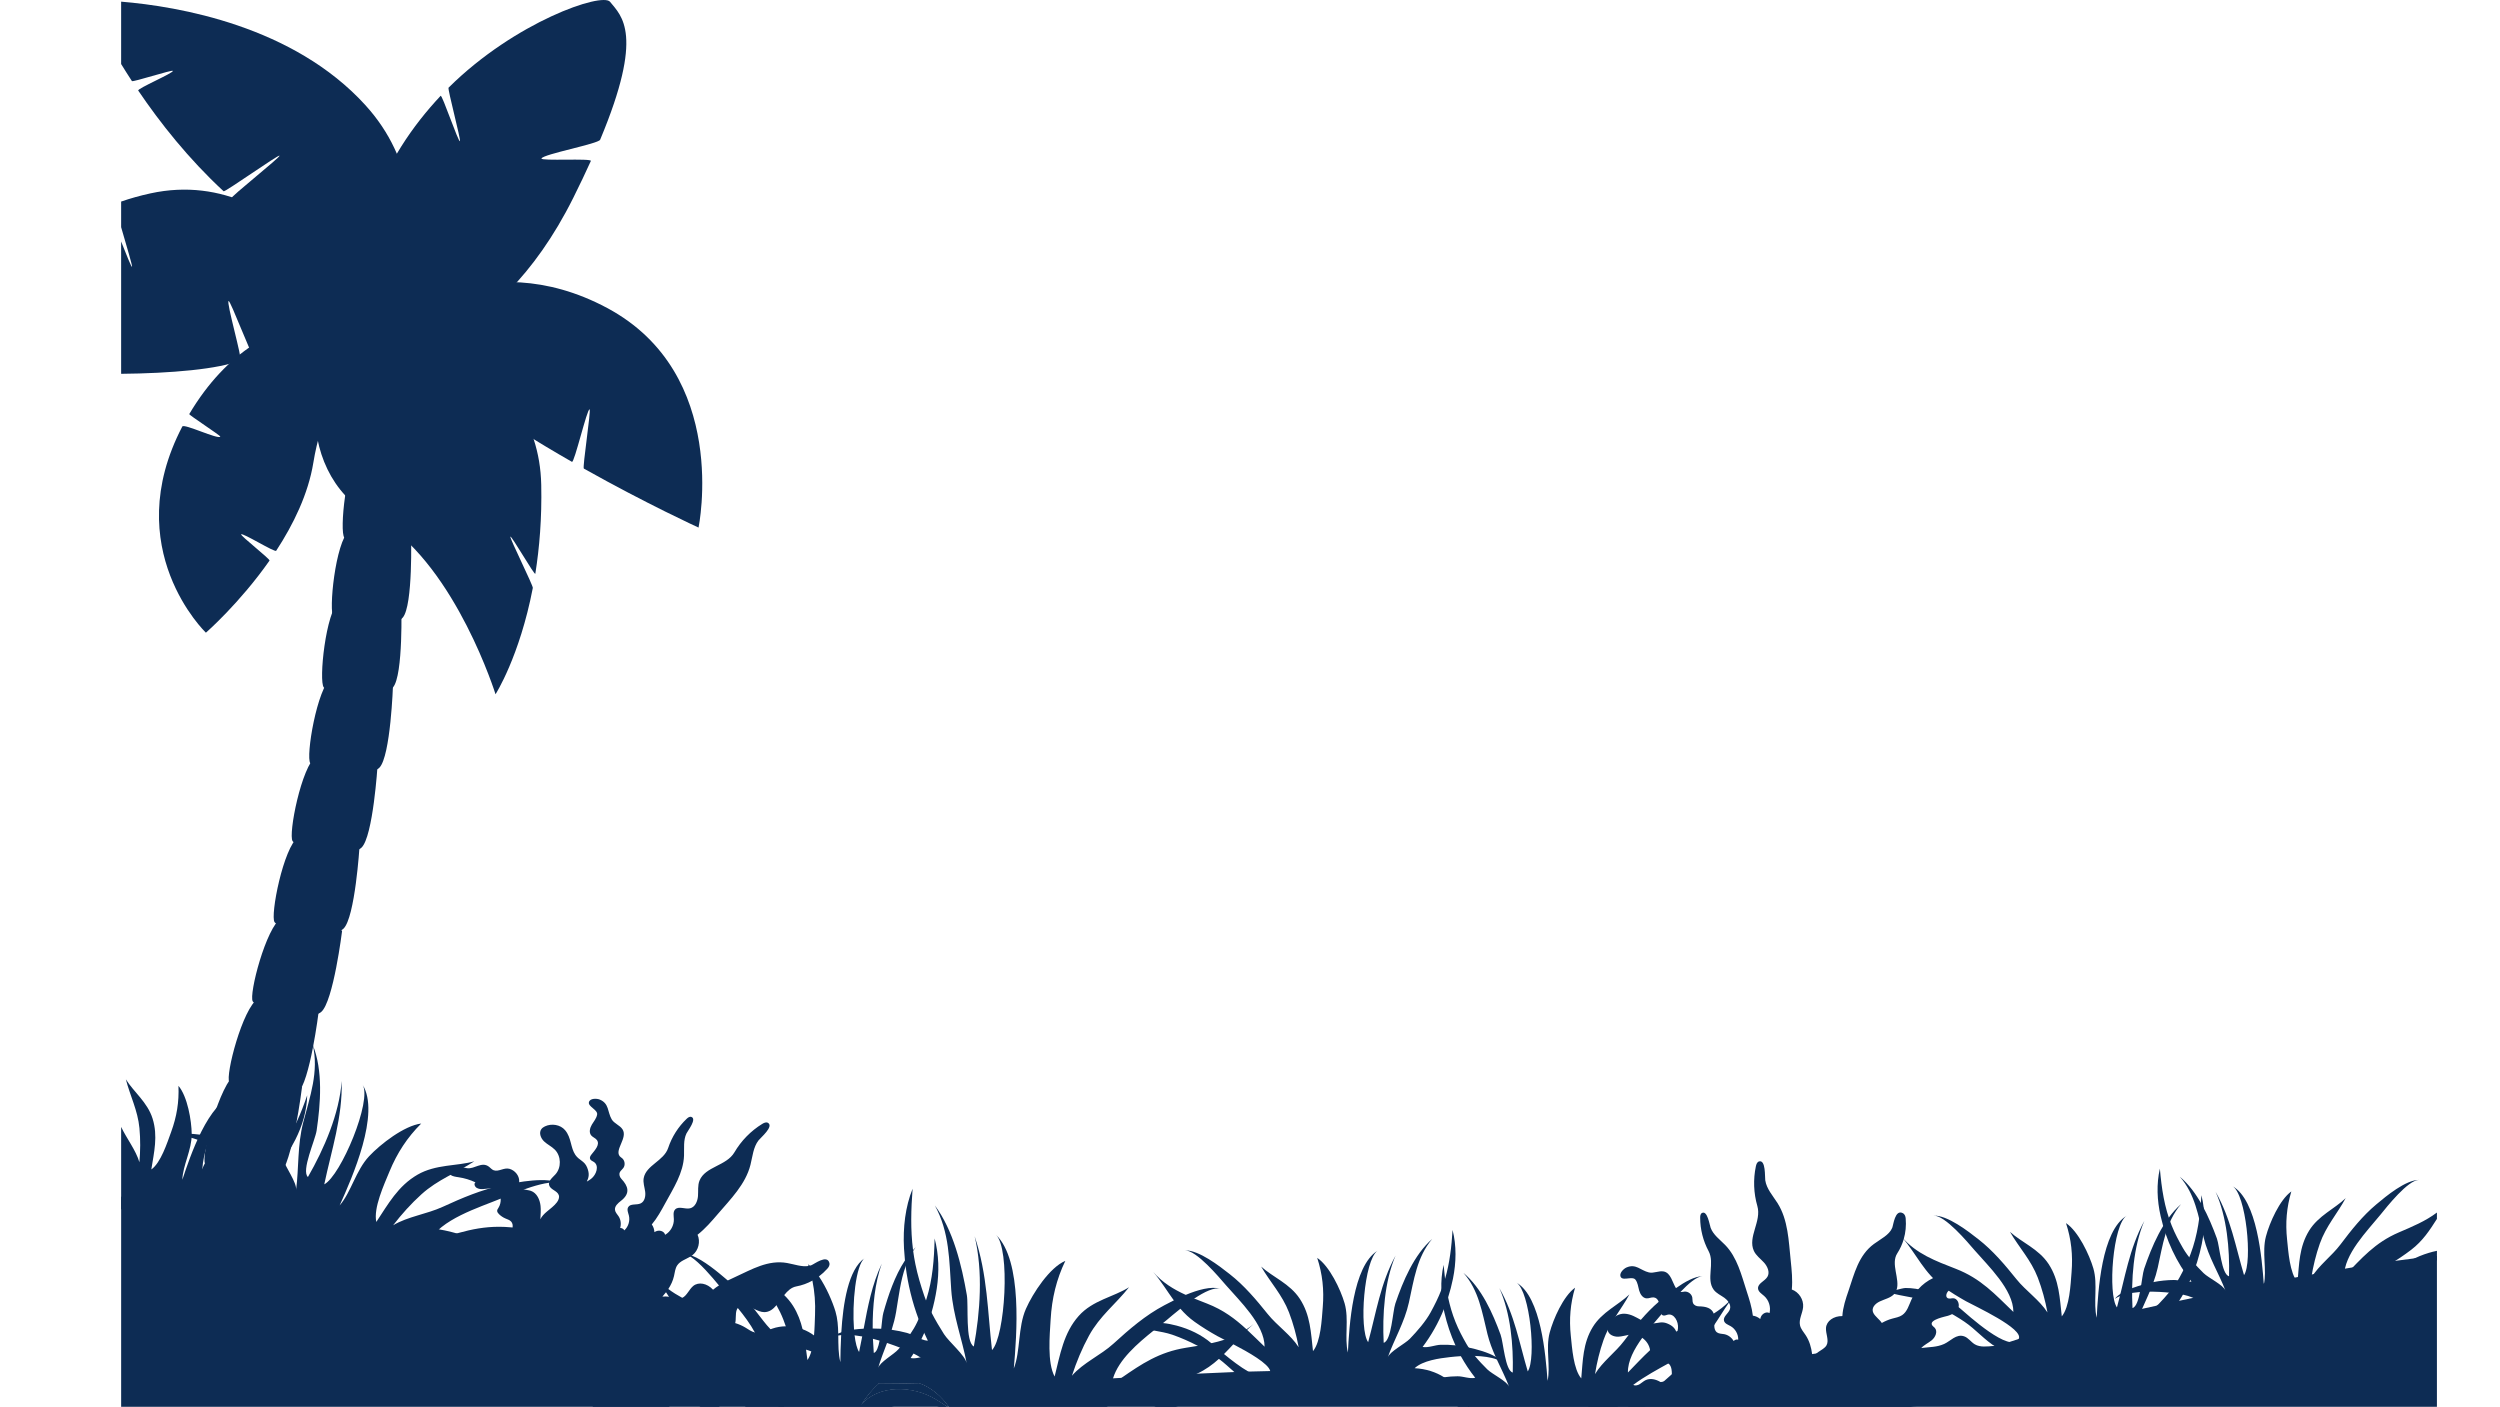 <?xml version="1.0" encoding="UTF-8"?><svg id="home_copy" xmlns="http://www.w3.org/2000/svg" viewBox="0 0 2072.73 1166.38"><defs><style>.cls-1{fill:#0d2c54;}</style></defs><g><g id="bushes"><path class="cls-1" d="M274.58,1050.55c-3.06-1.42-6.17-2.76-9.34-3.93-9.76-3.57-19.63-7.26-27.76-13.93-9.49-7.79-16.87-17.4-25.64-25.95-15.16-14.79-42.03-21.75-60.99-10.01,19.42-16.2,42.62-22.86,66.98-12.32-3.77-10.14-16.74-18.96-25.4-24.59-11.67-7.58-32.49-19.38-46.87-18.02,10.41-4.47,31.11,.55,41.55,3.66,5.92,1.79,13.02,4.74,18.52,7.7,5.04,2.7,9.1,8.04,14.63,9.65-4.16-23.94-2.59-47.88,3.94-71.31,4.29-15.34,11.4-29.88,21.65-41.55-7.82,18.02-14.29,35.59-16.5,55.07-.96,8.46-1.02,16.22-.81,24.62,.24,10.04,3.23,21.92,6.16,31.52,1.99,6.55,11.56,19.39,10.78,25.44,2.39-18.35,.99-37.04,5.93-56.04,5.61-21.51,13.06-42.02,7.93-64.25,8.57,21.51,6.46,48.57,3.17,71.01-1.15,7.87-12.95,33.41-7.21,38.52,13.44-23.38,26.03-52.44,28-79.6,.75,30.29-8.49,57.2-14.46,85.7,13.76-7.24,39.92-69.66,31.73-82.72,14.99,23.97-8.59,77.09-18.98,100.2,9.6-11.07,13.4-29,24.4-40.76,9.42-10.06,29.14-25.4,43.23-27.15-11.61,11.61-19.96,24.39-26.28,39.72-4.56,11.04-13.45,30.31-10.95,41.89,9.82-14.79,17.94-29.81,34.16-39.19,15.16-8.77,32.59-6.99,47.1-11.1-14.8,9.67-30.27,15.1-43.83,27.36-8.55,7.73-16.46,16.52-23.48,25.67,12.2-7.28,27.84-9.21,41.01-15.24,16.12-7.38,32.43-14.39,49.88-17.94,12.4-2.54,37.07-7.54,48.8-1.13-9.74-5.33-40.89,8.26-50.35,12.16-18.35,7.57-50.23,17.17-60,36.21,23.61-7.32,42.21-14.73,68.09-12.36,20.33,1.86,40.09,4.03,59.72-4.18-20.15,8.42-34.8,21.54-57.33,25.08-8.59,1.35-16.87,2.09-25.38,2.5-9.27,.46-61.95-1.27-61.45,9.86,.71,16.34,54.28,1,63.29-1.22,12.28-3.02,24.94-2.79,37.4-.24,6.24,1.28,12.44,3.12,18.14,6.03,3.22,1.61,12.16,10.87,14.72,11-10.38-.53-22.24-6.01-33.29-7.42-15.23-1.93-31.2-1.81-46.35,.18-13.24,1.75-25.2,7.2-38.87,8.29-18.85,1.52-41.88-.93-59.57-7.83-6.74-2.64-13.19-6-19.82-9.05Z"/><path class="cls-1" d="M1666.71,1123.17c-.07-.52-.23-1.03-.45-1.51-2-4.43-7.53-5.75-12.5-5.7-.08,0-.15,.01-.23,.01-.28,.01-.57,.02-.85,.03-5.21,.27-10.84,1.24-15.34-1.41-3.2-1.89-5.37-5.44-8.89-6.65-6.54-2.26-11.26,3.95-16.58,6.33-6.13,2.74-11.79,2.44-18.45,3.31-.19,.03-.38,.09-.57,.12,2.36-2.67,5.85-4.18,8.66-6.45,3.1-2.49,5.26-7.35,2.61-10.32-.77-.86-1.88-1.46-2.38-2.5-2.11-4.39,11.2-6.89,13.29-7.53,1.18-.37,2.36-.82,3.47-1.39,2.17-1.11,4.07-2.68,5.04-4.88,.13-.3,.23-.6,.3-.92,.8-3.23-1.13-7.24-4.45-7.35-1.52-.05-3.14,.67-4.49-.02-2.24-1.15-1.19-4.52,.73-6.27,.16-.14,.32-.27,.49-.39,2.54-1.78,5.71-2.59,8.04-4.63,2.34-2.04,3.35-6.23,.82-8.03-.91-.65-2.07-.83-3.19-.93-6.56-.62-13.2,.72-19.13,3.57-4.65,2.22-8.86,5.37-12.26,9.22-1.88,2.12-3.51,4.46-4.82,6.97-.31,.57-.59,1.15-.86,1.74-2.08,4.58-3.48,9.93-7.64,12.76-2.45,1.66-5.49,2.15-8.35,2.93-3,.82-5.85,2.06-8.55,3.58-1.59-2.68-5.57-5.37-7.01-8.33-1.97-4.05,1.36-7.63,5.33-9.51,3.97-1.88,8.85-2.94,11.63-5.84,.12-.13,.24-.25,.35-.38,.9-1.03,1.53-2.16,1.94-3.37,3.05-8.78-5.04-21.59,.56-30.26,2.37-3.66,4.17-7.62,5.37-11.78,.01-.03,.02-.06,.02-.09,1.57-5.41,2.13-11.16,1.63-17.04-.14-1.59-.59-3.5-2.43-4.46-6.45-3.38-7.78,9.85-8.74,12.18-2.48,5.96-9.58,9.26-15.17,13.37-12.86,9.45-16.33,24.95-21.01,38.62-2.35,6.86-4.71,13.77-5.17,21.17-7.29-.13-13.18,4.12-13.57,9.82-.33,4.74,2.7,10.26,.47,14.35-1.36,2.48-4.39,3.9-6.87,5.64-.54,.38-1.05,.78-1.54,1.21-1.22,1.03-2.28,2.18-3.24,3.39-.08-.96-.18-1.92-.31-2.87-.72-5.62-2.26-11.01-5.38-15.73-1.73-2.61-3.94-5.04-4.65-8.09-1.17-5.05,2.1-10.02,2.56-15.17,.56-6.2-3.51-12.52-9.38-14.58,.75-8.03-.09-16.12-.92-24.15-1.68-16-2.09-33.58-10.96-47.55-3.86-6.08-9.05-11.74-10.13-18.85-.42-2.78,.53-17.29-5.16-15.64-1.62,.47-2.27,2.38-2.62,4.03-2.3,10.87-1.87,22.29,1.22,32.96,3.66,12.63-8.15,25.62-2.9,37.14,1.79,3.93,5.54,6.54,8.44,9.75,2.9,3.2,5.02,8.03,2.82,11.75-2.19,3.72-8.15,5.46-7.79,9.76,.23,2.74,3.04,4.35,5.09,6.17,3.9,3.46,5.67,9.14,4.43,14.2-2.38-1.47-5.69,.2-6.96,2.7-.36,.69-.58,1.43-.73,2.19-1.76-1.47-3.86-2.49-6.13-2.78-.81-6.95-2.98-13.66-5.14-20.31-4.3-13.27-7.83-28.09-17.87-38.34-4.36-4.46-9.78-8.32-11.98-14.16-.86-2.27-2.67-14.74-7.19-12.32-1.3,.69-1.51,2.42-1.5,3.89,.01,9.62,2.43,19.24,6.98,27.72,5.38,10.05-2.29,23.19,4.24,32.01,2.23,3.01,5.87,4.55,8.91,6.74,1.29,.93,2.51,2.13,3.39,3.48,.13,.18,.23,.35,.34,.53,.98,1.71,1.41,3.6,.79,5.45-1.19,3.54-5.93,6.1-4.85,9.68,.69,2.28,3.36,3.14,5.43,4.31,3.93,2.23,6.46,6.73,6.32,11.24-1.36-.48-2.75,.09-3.82,1.07-1.67-2.88-4.55-5.05-7.83-5.66-2.02-.38-4.26-.26-5.94-1.46-1.88-1.35-2.3-3.75-2.26-6.17,.02-.9,.09-1.8,.18-2.66,.28-2.79,.04-5-.62-6.75-1.73-4.6-6.39-5.97-12.41-6.02-1.92-.01-3.97-.92-4.75-2.67-.17-.37-.27-.75-.34-1.14-.2-1.16-.08-2.42-.3-3.6-.57-2.91-3.58-5.13-6.53-4.81-.88,.1-1.75,.39-2.63,.31-.18-.02-.36-.04-.53-.08-1.64-.33-2.83-1.49-3.83-3.08-2.92-4.6-4.24-12.72-10.18-13.85-4.04-.77-8.22,1.74-12.23,.8-7.04-1.66-10.76-7.55-18.66-4.09-2.38,1.04-6.59,5.09-4.56,8.09,2.04,3.02,9.62-1.1,12.03,2,1.95,2.52,2.22,5.89,3.08,8.96,.87,3.06,2.93,6.33,6.12,6.54,2.04,.14,4.04-1.06,6.07-.78,2.09,.29,3.29,1.74,4.04,3.67,.92,2.33,1.17,5.37,1.52,7.89,.11,.83,.34,1.72,.79,2.4,.28,.41,.63,.74,1.11,.93,1.29,.52,2.68-.29,4.03-.59,5.38-1.2,9.05,5.8,8.51,11.28-.08,.78-.2,1.54-.35,2.28-.13,.64-.29,1.27-.45,1.89-.19-.48-.37-.94-.58-1.38-1.26-2.79-3.08-5.03-7.78-6.87-4.33-1.69-7.23-.23-10.94,.05-1,.08-2.07,.07-3.24-.12-2.66-.41-5.06-1.54-7.45-2.81-4.07-2.18-8.1-4.8-13.31-5.11-2.59-.15-5.12,.58-7.33,1.9-3.01,1.82-5.4,4.74-6.47,8.04-.39,1.21-.62,2.5-.39,3.74,0,.01,.01,.03,.01,.04,.71,3.69,5.12,5.51,8.89,5.33,2.89-.15,5.7-1.06,8.55-1.51,.88-.14,1.77-.24,2.66-.26,3.07-.06,6.07,.98,8.57,2.74,3.41,2.39,5.92,6.12,6.48,10.24,.03,.25,.06,.5,.08,.75,.28,3.61-.3,8.18,2.86,9.94,3.46,1.92,8.01-1.78,11.59-.09,.23,.11,.45,.24,.65,.39,1.49,1.05,2.25,2.97,2.57,4.81,.23,1.35,.3,2.75,.29,4.17-.02,1.62-.14,3.27-.26,4.91-.07,.81-.13,1.62-.17,2.42-.01,.18-.02,.36-.03,.53-.11,2.73,.05,5.32,.93,7.61-1.49-1.59-2.96-3.17-4.39-4.6-1.19-1.18-2.36-2.25-3.52-3.13-.24-.19-.49-.37-.75-.55-.35-.24-.71-.48-1.08-.7-3.91-2.4-8.75-3.6-12.74-1.53-1.64,.85-2.98,2.18-4.56,3.14-1.57,.97-3.59,1.56-5.26,.75-.04-.02-.09-.04-.13-.07-1-.53-1.72-1.48-2.53-2.29-3.36-3.32-9.07-3.59-13.03-1.2-2.85,1.72-3.74,5.07-5.37,7.63-.7,1.09-1.54,2.04-2.72,2.66-1.44,.76-3.17,.57-4.78,.83-5.82,.92-6.64,6.3-8.94,10.57h23.93c.66-.48,1.4-.87,2.24-1.12,2.83-.85,5.51-.28,7.72,1.12h233.55c5.39-1.27,11.27,.17,15.18-5.21,3.38-4.66,1.02-9.92,2.23-15.23,.91-3.99,3.74-7.82,7.74-8.66,7.39-1.55,13.52,7.21,21.06,6.96,1.91-.06,3.95-.87,4.8-2.58,.66-1.33,.48-2.91,.84-4.35,.65-2.57,2.99-4.41,5.49-5.27,2.5-.86,5.19-.93,7.82-1.15,4.2-.36,8.36-1.15,12.4-2.34,1.96-.58,4.13-1.48,4.8-3.41,.22-.63,.25-1.31,.13-1.97Z"/><path class="cls-1" d="M1723.57,1134.73c2.93,.08,5.86,.24,8.78,.57,8.96,1,18.07,1.96,27-.06,10.43-2.36,19.94-6.93,30.11-10.15,17.58-5.57,41.13-.6,51.16,15.77-8.62-19.99-23.94-34.07-46.96-35.32,6.93-6.38,20.45-8.19,29.38-9.2,12.03-1.36,32.81-2.44,43.4,4.15-6.29-7.46-24.29-11.57-33.6-13.18-5.29-.9-11.95-1.35-17.38-1.19-4.97,.14-10.22,2.7-15.14,1.81,12.69-16.88,20.95-35.97,25.16-56.57,2.75-13.49,3-27.46-.32-40.42-1.07,16.92-3.02,32.99-9.02,48.88-2.6,6.9-5.62,12.92-9.11,19.32-4.16,7.65-11.17,15.68-17.24,21.96-4.13,4.29-16.62,10.52-18.41,15.49,5.41-15.09,13.89-28.98,17.58-45.56,4.17-18.77,6.52-37.48,19.28-52.66-15.14,13.3-24.21,35.01-30.55,53.6-2.22,6.52-3.19,30.78-9.66,32.52-1.15-23.23,.6-50.52,9.82-72.25-12.56,23.1-16.06,47.44-22.71,71.74-7.79-10.89-3.33-69.17,8.17-76.1-21.09,12.73-23.85,62.83-24.95,84.68-3.05-12.25,1.1-27.55-2.76-40.87-3.31-11.4-12.5-30.84-22.71-37.62,4.39,13.44,5.79,26.52,4.62,40.79-.84,10.28-1.58,28.58-8.1,36.56-1.75-15.21-2.09-29.93-10.93-43.42-8.27-12.61-22.45-17.95-32.06-26.71,7.63,13.17,17.45,23.32,23.1,38.01,3.56,9.26,6.2,19.1,8.01,28.86-6.56-10.32-17.9-17.84-25.71-27.57-9.56-11.91-19.4-23.61-31.5-33.07-8.59-6.74-25.71-20.1-37.32-19.67,9.65-.36,28.38,22.14,34.16,28.79,11.2,12.91,32.08,32.61,32.11,51.08-15.37-14.75-26.84-27.64-47.8-35.78-16.47-6.4-32.62-12.34-44.57-26.24,12.26,14.26,18.41,30.04,34.44,41.45,6.12,4.35,12.23,8.11,18.65,11.71,6.99,3.92,48.45,22.89,43.66,31.29-7.01,12.34-42.4-20.14-48.5-25.33-8.31-7.06-18.2-11.76-28.85-14.6-5.34-1.41-10.86-2.39-16.42-2.34-3.13,0-13.71,3.71-15.75,2.82,8.24,3.59,19.59,3.93,28.7,7.1,12.55,4.38,24.86,10.63,35.8,18,9.56,6.45,16.65,15.27,26.8,21.38,13.99,8.44,32.78,15.42,49.2,16.91,6.26,.56,12.58,.45,18.92,.65Z"/><path class="cls-1" d="M687.59,1046.93c-1.99-7.01-12.5,1.13-14.85,2.03-.44,.17-.89,.31-1.34,.42-.34,.09-.69,.16-1.04,.23-5.52,.95-11.81-1.39-17.76-2.46-15.71-2.82-29.34,5.32-42.49,11.33-2.26,1.04-4.52,2.07-6.75,3.18-2.49,1.24-4.94,2.56-7.29,4.08-1.69,1.08-3.32,2.25-4.88,3.56-4.92-5.39-12.05-6.73-16.46-3.1-3.38,2.79-5.26,8.08-9.06,9.84-.33,.16-.67,.28-1.03,.38-2.73,.72-5.85-.51-8.82-1.11-.41-.08-.81-.15-1.22-.21-1.85-.26-3.65-.25-5.41-.09,1.05-1.18,2.05-2.38,2.99-3.62,.67-.87,1.31-1.77,1.9-2.68,2.15-3.27,3.81-6.78,4.7-10.63,.71-3.05,.95-6.33,2.67-8.94,2.46-3.71,7.12-5,10.96-7.33,.41-.25,.81-.51,1.2-.79,.21-.15,.42-.3,.62-.46,4.87-3.86,6.66-11.16,4.11-16.84,6.35-4.98,11.65-11.15,16.89-17.28,10.47-12.22,22.94-24.62,26.97-40.67,1.76-6.98,2.3-14.64,6.72-20.32,1.72-2.22,12.91-11.51,7.8-14.5-1.46-.86-3.29-.02-4.73,.86-9.47,5.81-17.47,13.99-23.08,23.57-6.65,11.35-24.2,11.71-28.95,23.45-1.62,4-.94,8.52-1.27,12.83-.33,4.3-2.37,9.17-6.58,10.14-4.21,.96-9.58-2.17-12.44,1.05-1.83,2.05-1.08,5.2-.98,7.94,.17,5.21-2.73,10.41-7.26,12.99-.57-2.74-4.06-4-6.75-3.2-.75,.22-1.43,.57-2.09,.98-.14-2.28-.85-4.52-2.2-6.37,4.49-5.36,7.86-11.55,11.21-17.69,6.66-12.25,15-25.01,15.52-39.35,.23-6.23-.69-12.82,2.03-18.44,1.06-2.18,8.87-12.08,4-13.7-1.39-.46-2.8,.58-3.86,1.59-6.97,6.63-12.28,15.01-15.31,24.14-3.59,10.82-18.41,14.3-20.31,25.1-.65,3.69,.74,7.4,1.23,11.11,.5,3.71-.35,8.21-3.75,9.78-3.39,1.58-8.51-.1-10.36,3.15-1.18,2.06,.03,4.59,.61,6.9,1.08,4.39-.44,9.32-3.81,12.32-.58-1.32-1.95-1.93-3.41-2.03,.95-3.19,.54-6.78-1.27-9.58-1.12-1.73-2.75-3.27-3.03-5.31-.43-3.15,2.46-5.65,4.97-7.59,8.04-6.24,5.97-12.18,.3-18.24-1.31-1.41-2.05-3.51-1.32-5.29,.15-.37,.35-.71,.59-1.03,.71-.94,1.7-1.72,2.4-2.69,1.73-2.42,1.27-6.13-1-8.05-.67-.57-1.48-1-2.03-1.69-4.35-5.46,6.84-15.25,2.34-22.26-2.22-3.46-6.92-4.77-8.99-8.32-3.64-6.26-1.93-13.01-9.87-16.36-2.4-1.02-8.24-1.28-9.02,2.25-.78,3.57,7.43,6.23,6.83,10.11-.49,3.15-2.75,5.67-4.38,8.4-1.63,2.74-2.57,6.48-.54,8.94,1.31,1.58,3.55,2.21,4.75,3.87,2.71,3.78-1.68,8.36-4.57,11.99-.84,1.05-1.61,2.42-1.11,3.67,.51,1.29,2.06,1.74,3.2,2.52,4.58,3.08,2.02,10.56-2.32,13.93-1.16,.9-2.37,1.62-3.58,2.29,1.58-3.33,2.44-6.32,.23-11.74-2.23-5.48-6.55-5.76-9.71-10.33-4.13-6-3.2-14.19-8.53-20.52-3.96-4.7-11.29-5.76-16.71-3.18-1.14,.55-2.24,1.27-2.98,2.29-2.23,3.06-.51,7.54,2.23,10.16,2.74,2.61,6.33,4.21,8.99,6.91,5.27,5.35,5.48,14.86,.45,20.43-1.48,1.64-3.45,3.3-4.55,5.13-.35,.6-.61,1.2-.73,1.84-.14,.62-.14,1.27,.04,1.94,.98,3.83,6.8,4.59,8.03,8.35,.66,2.02-.29,4.22-1.56,5.92-2.21,2.96-5.52,5.33-8.44,7.8-2.23,1.9-4.16,3.9-5.28,6.26,.22-3.97,.5-7.86,.16-11.05-.55-5.2-3.07-10.78-8-12.49-1.75-.61-3.64-.67-5.42-1.15-.08-.02-.16-.04-.24-.07-1.71-.51-3.39-1.55-3.92-3.23-.28-.89-.21-1.84-.15-2.78,.01-.26,.03-.52,.03-.78,.09-4.72-3.64-9.05-8.1-10.28-4.58-1.26-8.81,2.67-13.03,1.22-1.54-.54-2.6-1.92-3.89-2.91-6.11-4.69-11.86,2.05-18.2,1.19-.79-.11-1.68-.31-2.64-.53h-.01c-3.87-.88-8.74-2.03-11.11,1.54-1.44,2.18-1.13,3.58,.03,4.51,1.49,1.22,4.38,1.64,6.61,1.96,4.87,.7,9.64,2.14,14.08,4.26-1.58,.99-.61,3.59,.99,4.54,3.26,1.94,7.02,.63,10.6,.54h.01c1.6-.05,3.17,.15,4.64,1,2.9,1.66,4.36,4.44,4.63,7.4,.25,2.65-.44,5.44-1.88,7.72-.45,.7-.97,1.42-1.02,2.26-.06,1.1,.69,2.08,1.48,2.86,1.54,1.52,3.37,2.75,5.35,3.6,1.68,.72,3.54,1.23,4.76,2.58,1.19,1.32,1.47,3.12,1.19,4.9-.19,1.19-.63,2.38-1.21,3.41-.48,.83-1.04,1.61-1.62,2.38-1.86-.2-3.72-.35-5.59-.24-3.37,.19-6.89,1.36-8.93,4.05-1.74,2.27-.86,5-.53,7.45,.24,1.81,.19,3.47-1.4,4.7-.87,.69-1.9,1.08-2.97,1.37t-.02,.01c-.87,.24-1.78,.41-2.66,.61-.11-.15-.22-.31-.34-.46-1.4-1.95-2.88-3.93-5.05-4.9-4.56-2.04-10.31,1.13-14.73-1.19-2.16-1.13-3.49-3.34-4.91-5.32-1.2-1.66-2.54-3.21-4-4.63-2.19-2.14-4.65-4-7.3-5.55-.14-.09-.28-.17-.43-.25-4.17-2.39-8.77-4.04-13.5-4.86-5.09-.89-11.92-.99-16.86,.52-1.96,.6-3.33,1.28-4.21,2-4.06,3.34,2.36,7.59,9.15,8.5,5.01,.67,10.16,.16,15.07,1.3,1.22,.28,2.41,.68,3.57,1.16,.75,.32,1.49,.68,2.2,1.08,4.41,2.45,8.04,6.34,10.03,10.98,.26,.59,.49,1.21,.71,1.84,1.85,5.05,3.02,10.97,6.65,14.07,.86,.75,1.87,1.32,3.06,1.69,2.92,.91,6.88,.53,8.75,2.54,.29,.31,.53,.68,.71,1.13,.61,1.52,.07,3.22-.23,4.83-2.32,12.53,12.17,21.95,23.35,20.33,3.25-.47,6.51-1.62,9.75-1.07,1.68,.29,3.22,1.04,4.69,1.92,.84,.49,1.65,1.02,2.45,1.56,.72,.48,1.36,1,1.95,1.54,1.17,1.08,2.11,2.27,3.02,3.59,.46,.66,.9,1.36,1.37,2.09,1.42,2.24,3.18,4.32,5.18,6.14-.96,.38-1.95,.68-3.03,.81-8.49,.97-14.37-10.04-23.4-1.66-1.89,1.75-3.34,4.13-5.7,5.16-3.21,1.39-6.83-.17-10.22-1.05-3.38-.89-7.9-.53-9.14,2.74-.78,2.04,.13,4.38-.39,6.49-.9,3.62-5.25,4.92-8.87,5.82-4.73,1.18-9.72,3.02-12.41,7.09-2.69,4.08-1.44,10.88,3.29,12.09,5.42,1.38,9.45-4.75,14.19-7.73,5.2-3.26,12.62-2.42,16.97,1.92,1.67,1.68,3.13,3.91,5.46,4.31,2.34,.39,4.46-1.25,6.51-2.44,8.81-5.08,15.51,1.1,23.73,.18,7.59-.84,13.03,7.72,20.51,9.26,3.42,.7,6.97-.26,9.95-2.15,2.67,2.06,5.77,3.6,10.25,5.84,7.16,3.6,12.03,8.06,13.48,16.28,.08,.46,.14,.93,.18,1.4h63.8c-.21-.24-.42-.47-.65-.69,5.86-2.79,12.27-6.79,17.92-4.96,3.31,1.08,5.65,3.56,8.14,5.65h15.41c2.02-1.85,3.82-4.08,6.34-5.57,3.52-2.08,8.24-2.67,11.6-.34,2.06,1.43,3.2,3.54,4,5.91h32.08c-.14-.4-.26-.81-.36-1.23-.84-3.63,.24-7.64-1.3-11.03-2.35-5.18-8.03-5.52-12.96-6.73-1.06-.25-2.09-.55-3.04-.94-6.21-2.57-9.88-6.88-15.09-11.11-.15-.12-.33-.21-.48-.33,3.56-.13,7.05,1.36,10.63,1.84,1.19,.16,2.48,.11,3.72-.15,1.79-.37,3.46-1.19,4.5-2.45,.6-.72,.99-1.59,1.07-2.61,.09-1.15-.24-2.36,.18-3.44,1.73-4.55,12.7,3.39,14.6,4.46,3.17,1.79,6.98,3.09,10.41,1.86,3.42-1.23,5.56-5.98,3.15-8.7-1.01-1.13-2.65-1.81-3.08-3.27-.77-2.61,3.01-4.23,5.67-3.69,.18,.04,.37,.08,.55,.13,1.48,.36,2.91,.96,4.35,1.48,1.3,.48,2.62,.91,4,1.04,3.09,.29,6.82-1.87,6.39-4.94-.15-1.11-.83-2.07-1.52-2.95-1.91-2.43-4.15-4.58-6.62-6.42-2.89-2.16-6.1-3.88-9.49-5.15-4.45-1.64-9.19-2.49-13.92-2.43-3.76,.04-7.51,.66-11.08,1.89-.52,.18-1.04,.37-1.56,.57-4.26,1.62-8.58,3.62-12.95,2.66-.03-.01-.05-.01-.08-.02-2.87-.64-5.28-2.49-7.8-4.02-2.65-1.61-5.52-2.83-8.48-3.74,.85-3,.07-7.74,1.22-10.82,.24-.65,.56-1.2,.95-1.66,2.12-2.53,6.16-2.36,9.62-1.01,1.29,.5,2.58,1.11,3.86,1.73,2.82,1.35,5.62,2.67,8.38,2.69,4.25,.03,7.38-2.45,10.19-5.74,2.2-2.58,4.2-5.65,6.4-8.39,2.78-3.47,5.87-6.42,10.05-7.2,4.69-.87,9.18-2.5,13.34-4.8,1.88-1.03,3.69-2.2,5.42-3.5,2.52-1.9,4.88-4.07,7.05-6.5,1.06-1.19,2.14-2.84,1.57-4.83Z"/><path class="cls-1" d="M1039.39,1097.69c-1.88,1.59-3.68,3.23-5.41,4.9-4.05,3.9-7.76,7.95-11.45,11.95-2.55,2.74-5.08,5.46-7.72,8.08-1.37,1.37-2.77,2.71-4.22,4.01-5.25,4.75-11.06,9-18.14,12.29-.01,0-.02,.01-.03,.01-7.83,3.63-15.57,6.54-23.63,9.16-6.78,2.21-38.85,9.65-51.28,18.29h-130.74c-6.39-9.1-14.56-16.02-24.59-19.69-11.07,.23-22.41,.47-33.7,.47,12.05-10.49,27.26-15.45,45.62-12.11-2.69-3.76-6.63-6.96-11.04-9.68-1.82-1.14-3.73-2.19-5.66-3.16-3.82-1.92-7.73-3.56-11.32-4.94-1.61-.63-3.16-1.2-4.6-1.73-1.85-.67-3.88-1.39-6.04-2.11-1.96-.64-4.03-1.29-6.18-1.92-1.79-.53-3.64-1.04-5.52-1.52-2.92-.75-5.9-1.42-8.88-1.95-2.12-.39-4.24-.7-6.32-.93-3.91-.42-7.68-.53-11.13-.18-.82,.07-1.62,.18-2.4,.32-1.67,.28-3.23,.69-4.68,1.24,1.28-1.11,2.86-2.06,4.65-2.85,.81-.37,1.67-.7,2.56-1.01,3.16-1.08,6.78-1.82,10.53-2.31,2.64-.35,5.35-.57,8-.7,2.57-.13,5.1-.17,7.47-.15,2.58,.01,4.99,.08,7.08,.19,.33,.01,.66,.03,.98,.05,2.4,.14,5.02,.42,7.69,.81,4.34,.62,8.82,1.52,12.71,2.59,.91,.25,1.81,.57,2.72,.94,3.06,1.25,6.11,3.04,9.2,4.24,1.78,.69,3.57,1.19,5.37,1.28-1.05-2.13-2.05-4.28-3.01-6.43-1.7-3.79-3.26-7.61-4.69-11.46-5.3-14.2-8.84-28.83-10.74-43.73-.21-1.63-.39-3.27-.56-4.9-.34-3.31-.61-6.63-.79-9.96-.95-17.34,1.09-34.55,7.12-49.53-1.29,17.16-1.8,33.79,.38,50.82,.03,.25,.07,.5,.1,.75,.48,3.63,1.09,7.27,1.84,10.95,1.87,9.19,4.38,17.43,7.36,26.27,.43,1.27,.91,2.57,1.43,3.87,1.3,3.3,2.87,6.68,4.58,10.03,3.21,6.29,6.92,12.48,10.36,17.88,4.09,6.42,17.56,17.56,18.81,24.17-3.77-20.04-11.3-39.46-12.82-60.84-1.71-24.21-1.32-47.83-13.62-70.04,15.37,20.56,22.3,49.75,26.56,74.35,1.49,8.62-1.44,38.68,5.79,42.61,5.22-28.19,7.74-62.18,.65-91.43,10.75,31.87,10.74,62.72,14.42,94.41,10.87-11.19,15.42-83.97,3.21-95.7,22.39,21.53,17.23,83.8,14.86,110.93,5.6-14.18,3.32-34.13,10.03-49.4,5.76-13.07,19.69-34.36,32.69-39.82-7.35,15.26-11.17,30.93-12.19,48.77-.74,12.86-2.93,35.53,3.31,47.14,4.57-18.18,7.43-36.15,19.96-50.23,11.72-13.17,29.11-15.76,41.74-23.82-11.08,14.03-24.19,23.74-33.21,40.19-5.68,10.37-10.4,21.71-14.13,33.19,9.35-10.83,23.79-16.89,34.49-26.65,13.1-11.94,26.5-23.54,42.14-31.78,2.22-1.18,4.89-2.58,7.84-4.05,3.05-1.51,6.4-3.09,9.88-4.55,9.96-4.17,20.99-7.34,28.95-5.1-5.23-1.47-13.62,2.66-21.86,8.15-3.99,2.65-7.95,5.62-11.5,8.43-4.76,3.75-8.78,7.21-11.16,9.2-1.04,.87-2.13,1.76-3.27,2.68-2.4,1.94-5,3.99-7.7,6.15-13.34,10.69-28.98,24.07-33.74,39.68-.52,1.71-.91,3.44-1.15,5.2,2.79-1.89,5.49-3.76,8.13-5.58,16.65-11.52,31.22-21.4,53.42-24.96,3.31-.53,6.6-1.05,9.87-1.6,3.8-.65,7.56-1.35,11.27-2.18,3.67-.81,7.28-1.75,10.81-2.89,6.39-2.07,12.54-4.8,18.32-8.64,2.02-1.33,4-2.8,5.92-4.43Z"/><path class="cls-1" d="M1046.58,1156.53c-10.16,2.06-23.35-.67-34.42,.67-12.71,1.54-25.44,4.71-37.38,9.17h-17.78c7.64-4.21,13.93-8.15,16.42-9.61,10.84-6.35,23.12-9.35,35.97-9.84,6.44-.24,13.03,.1,19.48,1.72,3.58,.87,14.93,8.14,17.71,7.89Z"/><path class="cls-1" d="M786.77,1166.38c-6.39-9.1-14.56-16.02-24.59-19.69-11.07,.23-22.41,.47-33.7,.47-5.65,4.92-10.61,11.05-14.87,18.11,14.4-17.28,42.61-16.81,62.11-5.04,3.25,1.96,6.41,4.04,9.55,6.15h1.5Z"/><path class="cls-1" d="M776.73,1135.07c-8.38,.85-21.07,2.42-27.36,8.82,4.57,.37,8.84,1.32,12.81,2.79-11.07,.23-22.41,.47-33.7,.47-5.65,4.92-10.61,11.05-14.87,18.11,14.4-17.28,42.61-16.81,62.11-5.04,3.25,1.96,6.41,4.04,9.55,6.15h-6.81c-10.26-4.93-22.42-5.72-32.35-2.47-2.32,.76-4.59,1.6-6.85,2.47h-92.84c-9.59-3.43-19.03-8.21-26.94-13.46-9.78-6.49-16.8-15.7-26.04-22.54-10.58-7.81-22.42-14.5-34.41-19.27-8.7-3.45-19.41-4.04-27.32-7.9,1.96,.95,11.8-2.63,14.75-2.57,5.24,.07,10.49,1.19,15.57,2.76,10.14,3.14,19.64,8.18,27.73,15.61,5.7,5.24,37.7,36.85,45.75,28.38,.34-.36,.65-.8,.9-1.31,1.18-2.4-1.1-5.73-5.16-9.38-10.37-9.33-32.3-20.71-37.14-23.72-1.65-1.02-3.29-2.06-4.9-3.11-4.44-2.9-8.77-5.95-13.11-9.32-9.44-7.33-15.5-16.24-21.5-25.45-.81-1.23-1.61-2.47-2.42-3.71-3.11-4.74-6.31-9.53-10.07-14.17,3.66,4.53,7.69,8.27,11.97,11.49,3.69,2.78,7.58,5.16,11.59,7.33,6.25,3.36,12.81,6.18,19.42,9.09,20.06,8.82,31.34,22.31,46.37,37.8-.22-5.99-2.41-12.16-5.64-18.21-3.77-7.04-8.95-13.94-14.11-20.24-4.46-5.45-8.9-10.45-12.39-14.73-.83-1.02-1.94-2.4-3.25-4.01-5.88-7.17-15.84-18.92-23.66-23.93-2.18-1.4-4.2-2.27-5.91-2.37,2.19,.03,4.6,.61,7.11,1.58,10.03,3.86,21.77,13.82,28.36,19.43,.47,.4,.93,.8,1.39,1.21,8.03,7.02,15.11,15.1,21.83,23.54,2.6,3.26,5.15,6.58,7.68,9.91,1.84,2.43,3.87,4.73,5.98,6.97,6.73,7.15,14.28,13.73,19.27,21.91-1.68-8.19-3.88-16.43-6.63-24.37-.62-1.84-1.29-3.66-1.98-5.46-1.66-4.31-3.62-8.26-5.75-12.01-5.41-9.49-11.91-17.74-17.41-27.55,6.92,6.8,16.14,11.74,23.81,19.16,2.71,2.62,5.23,5.55,7.39,8.98,3.92,6.24,6.27,12.69,7.86,19.31,1.33,5.54,2.14,11.19,2.89,16.94,.37,2.85,.73,5.71,1.14,8.6,1.36-1.87,2.41-4.32,3.21-7.12,1.15-3.96,1.83-8.61,2.25-13.27,.55-6.19,.66-12.39,.84-17.01,.4-9.84-.29-19.16-2.19-28.43-.83-4.05-1.88-8.08-3.19-12.15-.15-.47-.3-.95-.46-1.43,.5,.37,1,.77,1.5,1.2,2.61,2.25,5.17,5.34,7.57,8.88,6.16,9.06,11.29,21.02,13.71,29.06,1.77,5.89,2.17,12.13,2.3,18.32,.01,.54,.02,1.07,.03,1.61,.12,7.73-.02,15.36,1.76,22.13,.06-5.89,.16-13.79,.64-22.45,.03-.76,.08-1.53,.13-2.3,1.43-23.73,5.74-52.3,19.38-61.53-7.43,5.59-10.54,37.52-8.85,59.22,.13,1.67,.28,3.27,.47,4.79,.76,6.28,2.01,11.26,3.74,13.81,.93-4.29,1.77-8.59,2.58-12.88,.41-2.14,.81-4.28,1.21-6.42,3.42-18.35,6.85-36.55,15.01-53.93-5.75,16.1-7.67,35.31-7.54,53.78,.02,2.86,.09,5.71,.2,8.52,.16,3.99,.4,7.92,.71,11.74,2.38-.65,3.82-4.9,4.81-10.22,.57-3.09,1-6.54,1.36-9.85,.61-5.5,1.05-10.63,1.75-13.14,4.02-14.42,9.47-30.65,17.92-43.47,2.05-3.12,4.28-6.04,6.71-8.67,.72-.79,1.46-1.55,2.22-2.29-.75,1-1.45,2.01-2.12,3.04-2.62,4.06-4.64,8.35-6.25,12.82-4.28,11.81-5.69,24.82-7.89,37.84-.87,5.13-2.17,10-3.67,14.73-1.19,3.71-2.5,7.33-3.85,10.91-2.59,6.93-5.31,13.73-7.4,20.8,1.51-5.07,13.06-11.2,16.8-15.52,.41-.47,.82-.95,1.24-1.44,2.88-3.4,5.93-7.24,8.64-11.22,2.14-3.14,4.08-6.36,5.57-9.54,.44-.95,.88-1.89,1.3-2.83,2.32-5.07,4.36-10,6.14-15.46,.15-.46,.3-.92,.44-1.38,5.08-16.2,6.33-32.67,6.72-50.04,3.61,13.4,3.88,27.74,1.78,41.55-1.04,6.81-2.49,13.45-4.36,19.9-1.66,5.8-3.67,11.43-6.03,16.89-.75,1.74-1.53,3.45-2.36,5.15-1.96,4.08-4.13,8.06-6.52,11.92-.77,1.26-1.57,2.51-2.39,3.74,2.64,.57,5.35,.02,8.05-.58,2.06-.46,4.13-.94,6.16-.96,5.1-.05,11.4,.56,16.42,1.6,8.84,1.86,25.97,6.46,32.16,14.26-10.22-7-29.77-6.32-41.07-5.19Z"/><path class="cls-1" d="M1435.61,1115.77c-5.37,.13-10.69,1.26-15.81,2.8-10.23,3.1-19.67,7.99-27.54,15.13-1.13,1.03-3.31,3.1-6.15,5.69-2.01,1.83-4.34,3.92-6.87,6.08-.43,.37-.87,.74-1.32,1.11-11.98,10.1-27.4,20.9-31.94,13.33-1.5-2.5,1.3-6.14,6.08-10.08,.66-.55,1.36-1.1,2.09-1.66,8.7-6.63,21.9-13.79,29.1-17.76,1.85-1.02,3.31-1.83,4.19-2.36,6.12-3.71,11.95-7.56,17.76-12,6.84-5.22,11.73-11.23,16.09-17.57,4.13-6,7.78-12.28,12.16-18.46,1.28-1.82,2.63-3.63,4.08-5.42-1.41,1.74-2.89,3.37-4.42,4.89-3.77,3.74-7.9,6.85-12.26,9.58-8.02,4.99-16.86,8.67-25.78,12.5-1.45,.62-2.86,1.27-4.22,1.94-.35,.17-.69,.34-1.03,.51-8.56,4.33-15.37,9.54-21.75,15.4-6.15,5.64-11.89,11.88-18.37,18.51-.21-9.49,5.2-19.51,11.89-28.75,3.04-4.2,6.34-8.23,9.51-11.98,2.27-2.69,4.47-5.24,6.45-7.59,.7-.84,1.37-1.65,2.01-2.43,2.58-3.16,7.91-9.91,13.8-16.12,6.28-6.62,13.2-12.63,18.08-12.98-6.54,.17-14.67,4.76-21.91,9.9-5.17,3.67-9.88,7.62-13.23,10.43-.36,.3-.71,.6-1.06,.91-5.36,4.59-10.24,9.64-14.83,14.95-3.48,4.02-6.81,8.2-10.05,12.43-1.26,1.63-2.5,3.27-3.74,4.91-7.32,9.72-18.11,17.4-24.21,27.66,1.53-9.57,3.86-19.23,7.08-28.35,1-2.83,2.16-5.49,3.43-8.04,2.06-4.16,4.41-8.02,6.85-11.82,3.76-5.84,7.73-11.52,11.17-17.89-9.08,8.84-22.67,14.49-30.36,27.03-8.24,13.41-8.23,27.76-9.57,42.62-6.48-7.56-7.62-25.35-8.67-35.33-1.45-13.85-.4-26.63,3.54-39.85-9.71,6.93-18.15,26.14-21.08,37.35-3.43,13.09,.93,27.85-1.73,39.87-1.56-21.12-5.34-69.34-25.68-81.41,11.02,7.38,16.46,62.86,9.27,73.59-6.99-23.44-10.92-47.02-23.58-69.1,9.4,20.86,11.72,47.37,11.14,70.02-6.29-1.48-7.78-25.07-10.08-31.35-6.54-17.89-15.81-38.73-30.74-51.2,12.68,14.38,15.38,32.51,19.84,50.65,1.64,6.65,4.06,12.83,6.73,18.81,.34,.75,.68,1.49,1.02,2.23,3.5,7.63,7.3,15,10.27,22.74-1.84-4.78-14.05-10.45-18.14-14.49-3.36-3.31-7.01-7.14-10.32-11.16-1.87-2.28-3.64-4.63-5.16-6.97-.6-.9-1.15-1.8-1.67-2.7-3.52-6.12-6.58-11.88-9.25-18.52-2.7-6.7-4.64-13.47-6.11-20.34-1.07-5.07-1.88-10.2-2.52-15.4-.47-3.81-.86-7.65-1.2-11.55-1.53,6.71-2.1,13.66-1.87,20.64,.19,5.46,.88,10.94,1.98,16.34,.16,.8,.33,1.59,.51,2.38,2.17,9.5,5.21,18.64,9.18,27.34,1.38,3.04,2.88,6.03,4.5,8.96,3.45,6.26,7.42,12.26,11.92,17.97-4.73,1.02-9.87-1.31-14.67-1.28-3.45,.01-7.41,.29-11.17,.8-1.95,.25-3.85,.55-5.59,.91-1.42,.3-3.04,.66-4.8,1.1-9.34,2.29-22.39,6.53-27.36,12.81,10.08-6.75,30.18-6.36,41.84-5.43,2.29,.19,4.89,.42,7.61,.77,7.54,.96,15.96,2.85,20.98,7.25-4.98,.44-9.57,1.49-13.78,3.09-.6,.22-1.19,.45-1.77,.71-2.24,.94-4.36,2.04-6.38,3.3h155.43c.1-.06,.2-.13,.3-.19,7.04-4.57,12.49-10.49,18.44-15.92,1.13-1.02,2.27-2.03,3.46-3.01,1.13-.95,2.29-1.86,3.5-2.74,.5-.36,1-.72,1.51-1.07,10.02-7.08,21.22-13.15,32.67-17.6,8.72-3.38,19.68-4.07,27.56-7.83-1.95,.93-12.26-2.34-15.28-2.24Z"/><path class="cls-1" d="M1239.97,1124.88c-6.3-3.65-15.24-6.14-22.33-7.65-2.08-.45-4-.81-5.64-1.1-1.66-.28-3.46-.52-5.31-.71-4.05-.42-8.35-.6-12.07-.48-4.96,.14-10.22,2.69-15.14,1.81,7.27-9.67,13.08-20.06,17.52-31.05,1.33-3.29,2.53-6.64,3.61-10.03,1.61-5.06,2.95-10.23,4.03-15.49,2.75-13.5,3-27.46-.32-40.43-.88,13.97-2.36,27.35-6.23,40.52-.81,2.79-1.74,5.58-2.79,8.36-.09,.25-.19,.49-.28,.73-2.54,6.6-5.46,12.42-8.83,18.6-4.16,7.65-11.17,15.67-17.23,21.96-4.14,4.29-16.62,10.52-18.41,15.49,5.41-15.09,13.89-28.98,17.57-45.56,4.17-18.77,6.52-37.47,19.29-52.66-15.14,13.3-24.22,35.01-30.55,53.6-2.22,6.52-3.19,30.79-9.66,32.52-1.15-23.23,.6-50.52,9.83-72.25-12.57,23.1-16.06,47.44-22.71,71.74-7.71-10.79-3.42-67.98,7.81-75.87-20.76,13.06-23.51,62.72-24.6,84.45-3.05-12.25,1.11-27.55-2.75-40.87-3.31-11.4-12.51-30.84-22.71-37.62,4.39,13.43,5.79,26.52,4.62,40.78-.84,10.29-1.59,28.58-8.1,36.56-1.75-15.2-2.09-29.93-10.94-43.41-8.26-12.61-22.45-17.96-32.05-26.72,7.63,13.17,17.45,23.32,23.1,38.01,3.55,9.26,6.2,19.1,8.01,28.87-6.56-10.33-17.91-17.84-25.71-27.57-9.56-11.91-19.4-23.61-31.5-33.07-8.53-6.7-25.48-19.93-37.09-19.68,9.72,0,28.2,22.19,33.93,28.8,11.2,12.91,32.08,32.61,32.11,51.07-5.09-4.88-9.75-9.56-14.47-13.94-.17-.15-.34-.31-.51-.47-9.38-8.62-19.05-16.02-32.82-21.37-3.52-1.37-7.03-2.72-10.48-4.12-2.4-.98-4.76-1.99-7.09-3.05-10.04-4.57-19.38-10.2-27-19.07,6.65,7.74,11.51,15.93,17.12,23.62,1.73,2.37,3.52,4.69,5.47,6.93,3.38,3.91,7.2,7.59,11.85,10.9,6.12,4.35,12.24,8.12,18.65,11.71,1.16,.65,3.28,1.72,5.98,3.09,2.15,1.09,4.67,2.37,7.38,3.78,12.64,6.59,29.26,16.03,30.59,22.2,.18,.8,.1,1.55-.29,2.23-2.75,4.83-9.85,2.79-17.84-1.79-6.79-3.91-14.23-9.65-20.18-14.56-4.9-4.05-8.79-7.54-10.47-8.97h0c-8.31-7.07-18.2-11.77-28.84-14.6-3.68-.97-7.45-1.74-11.25-2.11-1.72-.16-3.45-.25-5.18-.23-3.13,0-13.71,3.7-15.75,2.82,3.9,1.69,8.5,2.67,13.23,3.56,5.25,.99,10.67,1.87,15.47,3.54,7.17,2.5,14.26,5.61,21.06,9.2,5.11,2.68,10.05,5.64,14.74,8.8,.95,.64,1.87,1.31,2.78,2,4.51,3.39,8.56,7.24,12.8,10.93,3.48,3.04,7.09,5.96,11.22,8.44,13.99,8.44,32.78,15.42,49.2,16.91,6.26,.56,12.58,.45,18.91,.65,2.93,.08,5.87,.24,8.79,.57,8.96,1,18.06,1.96,26.99-.07,10.43-2.35,19.94-6.93,30.11-10.15,14.94-4.73,34.19-1.85,45.79,9.17,1.09,1.03,2.11,2.13,3.05,3.3h.81c-.66-1.37-1.36-2.71-2.09-4.01-2.11-3.75-4.5-7.22-7.2-10.34-1.68-1.97-3.48-3.79-5.4-5.46-1.97-1.74-4.07-3.31-6.3-4.7-6.9-4.34-15.03-7-24.45-7.51,6.92-6.38,20.45-8.19,29.38-9.2,2.64-.3,5.7-.58,8.99-.78,3.68-.21,7.65-.31,11.61-.18,6.49,.2,12.97,1.01,18.19,2.91,1.68,.61,3.23,1.34,4.61,2.2-1.38-1.64-3.33-3.12-5.63-4.43Z"/></g><path class="cls-1" d="M100.43,1166.38H785.27c-3.14-2.11-6.3-4.19-9.55-6.15-19.5-11.77-47.71-12.24-62.11,5.04,4.26-7.06,9.22-13.19,14.87-18.11-28.27,0-56.25-1.48-79.07-8.21-4.75-1.4-9.28-2.98-13.66-4.7-17.13-6.74-31.76-15.64-46.54-24.38-19.09-11.29-38.44-22.31-63.73-28.06-14.29-3.24-29.68-4.47-43.72-8.1-11.07-2.86-20.79-7.06-29.86-11.89-8.18-4.35-15.84-9.22-23.48-14.09-4.2-2.68-8.4-5.36-12.69-7.95h-.01c-2.84-1.73-5.7-3.41-8.64-5.03-8.69-4.8-17.93-9.06-28.36-12.12,0,0,0-.01,0,0-1.85-.56-3.72-1.06-5.65-1.53-3.03-.73-6.09-1.35-9.19-1.86-.2-.04-.4-.07-.6-.1-11.18-1.83-22.79-2.36-34.57-2.34-21.41,.02-43.41,1.85-64.55,1.03-.07,0-.14,0-.21-.01-10.79-.41-21.36-1.53-31.51-3.92-6.89-1.62-13.34-3.79-19.62-6.19-4.05-1.55-8.02-3.19-11.99-4.85h-.01c-10.54-4.4-21.01-8.87-32.69-11.81h-.01c-1.1-.29-2.2-.55-3.32-.8-1.3-.29-2.6-.56-3.92-.8-19.77-3.67-41.29-2.27-60.44,2.78v174.15Z"/><path class="cls-1" d="M226.37,1003.31c11.16,1.86,30.11,6.22,37.99,14.94-3.78-8.39-18.95-16.76-26.91-20.62-4.54-2.18-10.41-4.31-15.33-5.55-4.5-1.15-9.87-.18-14.07-2.25,15.64-12.06,27.84-27.28,36.79-44.9,5.85-11.55,9.58-24.17,9.84-36.79-5.2,15.09-10.98,29.18-20.35,42.07-4.07,5.6-8.29,10.28-13.03,15.21-5.66,5.88-13.97,11.36-21,15.51-4.79,2.83-17.58,5.28-20.43,9.33,8.64-12.32,19.75-22.75,27.22-36.85,8.45-15.98,15.25-32.36,30.53-42.87-16.94,8.19-30.54,25.57-40.9,40.82-3.63,5.35-10.58,27.14-16.83,27.05,4.78-21.39,13.19-45.73,26.93-63.09-17.08,17.75-26.32,38.95-38.39,59.31-4.27-11.9,14.33-63.67,26.4-67.01-22.15,6.14-37.18,50.92-43.64,70.49,.32-11.91,7.89-24.74,7.76-37.83-.12-11.21-3.52-31.23-11-40.01,.59,13.33-1.43,25.58-6.06,38.23-3.33,9.12-8.58,25.55-16.44,31.12,2.24-14.26,5.61-27.72,1.04-42.24-4.27-13.58-15.69-22.08-22.14-32.51,3.56,13.92,9.85,25.67,11.25,40.47,.88,9.33,.79,18.94-.02,28.28-3.07-10.26-10.44-19.38-15.15-29.3v68.14c3.34,1.82,6.7,3.42,10.03,4.71,5.49,2.12,11.2,3.65,16.85,5.45,2.61,.83,5.21,1.73,7.76,2.78,7.81,3.22,15.75,6.43,24.29,6.89,9.97,.54,19.67-1.17,29.62-1.48,17.21-.54,37.13,10.04,42.06,27.49-2.74-20.37-12.99-37.11-33.38-44.16,7.83-4.01,20.44-2.17,28.72-.79Z"/><path class="cls-1" d="M2020.43,1037.04c-2.29,.47-4.56,1.05-6.79,1.72-10.22,3.1-19.67,7.99-27.53,15.13-5.77,5.24-39.22,37.99-46.28,26.21-4.82-8.03,34.8-27.82,41.46-31.86,6.12-3.71,11.94-7.56,17.75-12,9.7-7.4,15.49-16.4,21.39-25.65v-5.29c-9.44,7.14-20.4,11.69-31.52,16.45-20.07,8.6-30.85,21.51-45.37,36.36-.39-17.97,19.33-37.82,29.86-50.75,5.43-6.66,23.01-29.16,32.34-29.12-11.23-.05-27.46,13.51-35.6,20.34-11.47,9.6-20.72,21.3-29.68,33.2-7.32,9.72-18.11,17.4-24.21,27.66,1.53-9.57,3.86-19.23,7.08-28.35,5.12-14.48,14.38-24.68,21.45-37.74-9.08,8.84-22.67,14.49-30.36,27.03-8.23,13.41-8.23,27.76-9.57,42.61-6.48-7.56-7.62-25.34-8.66-35.33-1.46-13.85-.4-26.63,3.53-39.85-9.71,6.93-18.14,26.14-21.08,37.35-3.42,13.09,.94,27.85-1.73,39.87-1.56-21.24-5.38-69.91-26.04-81.63,11.27,6.38,16.9,62.96,9.63,73.81-6.98-23.44-10.91-47.02-23.58-69.1,9.41,20.86,11.73,47.37,11.14,70.02-6.29-1.48-7.78-25.07-10.07-31.34-6.55-17.9-15.81-38.74-30.74-51.2,12.68,14.38,15.38,32.51,19.83,50.65,3.94,16.02,12.45,29.27,18.02,43.78-1.84-4.78-14.05-10.45-18.14-14.49-6-5.93-12.96-13.51-17.15-20.83-3.52-6.13-6.58-11.89-9.25-18.52-6.16-15.28-8.41-30.85-9.83-47.29-2.91,12.72-2.35,26.31,.62,39.36,4.54,19.92,12.95,38.24,25.6,54.26-4.73,1.02-9.87-1.3-14.67-1.28-5.24,.01-11.67,.67-16.76,1.71-8.96,1.87-26.26,6.44-32.16,13.91,10.08-6.75,30.18-6.36,41.84-5.43,8.65,.7,21.76,2.03,28.6,8.01-22.21,1.95-36.69,16.15-44.56,35.89,9.32-16.26,31.96-21.85,49.07-16.99,9.9,2.81,19.19,6.96,29.32,8.92,8.67,1.68,17.45,.46,26.08-.81,2.81-.41,5.64-.66,8.47-.83,6.12-.39,12.23-.49,18.26-1.23,15.83-1.98,33.82-9.37,47.15-18.03,9.66-6.27,16.32-15.08,25.4-21.67,10.4-7.53,22.15-14,34.18-18.67,1.06-.41,2.14-.78,3.26-1.12v-7.88Z"/><path class="cls-1" d="M2020.43,1041.36c-5.64,.48-11.82,1.12-18.44,1.92-.01-.01-.01,0-.01,0-5.11,.6-10.47,1.3-16.08,2.09h-.01c-10.96,1.52-22.8,3.34-35.25,5.4-2.14,.35-4.29,.71-6.47,1.08-8.41,1.42-17.07,2.93-25.9,4.53-.51,.09-1.02,.18-1.54,.28-3.82,.69-7.66,1.39-11.53,2.11-.92,.17-1.84,.34-2.76,.52-8.37,1.55-16.84,3.17-25.34,4.83-.08,.01-.17,.03-.25,.05-19.61,3.82-39.4,7.85-58.56,11.88-3.85,.81-7.68,1.62-11.47,2.43-6.29,1.34-12.48,2.67-18.56,4-4.14,.9-8.22,1.79-12.24,2.68-50.36,11.12-90.64,21-102.33,24.97h-.01c-.05,0-.08,.03-.12,.04-2.6,.89-5.14,1.71-7.61,2.46h-.02c-4.23,1.3-8.26,2.4-12.17,3.32-.06,.02-.11,.04-.17,.05t0,0c-36.36,8.63-60.57,2.79-105.88,2.37-14.1-.13-27.99,1.76-41.73,3.78-.99,.14-1.98,.28-2.97,.43-.19,.03-.39,.06-.58,.09-33.87,5.04-72.48,13.61-111.76,20.77-1.6,.29-3.2,.58-4.81,.86-2.2,.4-4.41,.79-6.61,1.17-.8,.14-1.6,.28-2.4,.41-8.27,1.42-16.54,2.75-24.78,3.95-6.3,.91-12.59,1.75-18.84,2.48-27.25,3.21-53.85,4.55-78.42,2.31h-.07c-17.43-1.59-34.2-5.09-51.16-8.06-1.87-.33-3.73-.65-5.6-.96-3.69-.61-7.39-1.19-11.09-1.73-44.23-6.49-88.9-7.94-133.76-7.14-6.04,.1-12.08,.25-18.13,.44-3.86,.11-7.73,.24-11.6,.38-10.31,.38-20.62,.84-30.94,1.36-20.88,1.03-41.78,2.28-62.67,3.47-2.33,.12-4.65,.25-6.98,.38-40.58,2.25-81.12,4.11-121.45,3.53-12.27-.18-25.52,.1-39.17,.39,10.03,3.67,18.2,10.59,24.59,19.69H2020.43v-125.01Z"/></g><g id="tree"><path class="cls-1" d="M505.76,1.48c-6.42-7.97-78.61,16.4-133.87,71.21-.97,.96,10.39,43.36,9.44,44.34-1.23,1.26-14.79-38.88-16.01-37.59-46.2,49.2-87.9,126.99-51.7,219.83,0,0,96.31-4.02,161.67-135.23,5.46-10.97,10.31-21.13,14.58-30.58,1.1-2.42-41.97,.23-40.94-2.09,1.58-3.61,47.21-12.13,48.63-15.51,36.78-87.8,17.82-102.45,8.21-114.38Z"/><path class="cls-1" d="M320.02,267.61s81.08-67.02,183.36-12.27c102.28,54.75,75.77,182.07,75.77,182.07,0,0-42.78-19.54-95.09-48.91-1.31-.73,6.09-48.35,4.77-49.1-1.96-1.11-12.65,44.64-14.64,43.51-55.98-32.05-120.17-74.22-154.17-115.3Z"/><path class="cls-1" d="M320.02,267.61s126.42,23.56,128.72,134.44c.58,27.6-1.49,52.21-4.91,73.62-.34,2.13-20.34-32.75-20.7-30.68-.33,1.86,18.98,40.66,18.63,42.45-10.99,57.09-30.92,88.16-30.92,88.16,0,0-32.31-103.61-93.74-142.97-.99-.63,30.7-52.81,29.69-53.42-1.92-1.14-36.56,49.33-38.52,48.32-67.16-34.52-61.41-152.39,11.75-159.93Z"/><path class="cls-1" d="M320.02,267.61s-99.45-31.32-163.11,75.69c-.44,.73,26.16,17.95,25.74,18.68-1.58,2.73-30.1-11.04-31.51-8.35-52.94,101.43,19.57,170.93,19.57,170.93,0,0,27.9-24.31,52.75-59.79,.77-1.1-24.29-20.62-23.52-21.75,1.08-1.58,27.98,15.22,29.04,13.61,14.22-21.76,26.59-47.03,30.83-73.14,12.04-73.91,60.22-115.89,60.22-115.89Z"/><path class="cls-1" d="M349.79,376.61c-9.45-5.01-39.68-13.01-51.25-3.13-11.57,9.89-17.25,67.28-13.03,72.3,4.23,5.01,48.68,10.03,57.39,.03,8.71-10,6.89-69.2,6.89-69.2Z"/><path class="cls-1" d="M340.78,442.88c-9.45-5.01-39.68-13.01-51.25-3.13-11.57,9.89-17.24,67.28-13.02,72.29,4.23,5.01,48.68,10.03,57.38,.04,8.71-10,6.89-69.2,6.89-69.2Z"/><path class="cls-1" d="M332.71,500.72c-9.45-5.01-39.68-13.01-51.25-3.13-11.58,9.89-17.25,67.28-13.03,72.3,4.22,5.01,48.68,10.03,57.39,.03,8.71-10,6.89-69.2,6.89-69.2Z"/><path class="cls-1" d="M325.85,567.89c-9.11-5.61-38.76-15.55-50.94-6.42-12.18,9.12-21.54,66.03-17.64,71.31,3.89,5.27,47.93,13.13,57.26,3.72,9.34-9.42,11.32-68.6,11.32-68.6Z"/><path class="cls-1" d="M313.05,634.52c-8.94-5.87-38.29-16.67-50.73-7.91-12.45,8.76-23.47,65.37-19.73,70.75,3.73,5.39,47.53,14.55,57.13,5.4,9.61-9.13,13.33-68.24,13.33-68.24Z"/><path class="cls-1" d="M298.1,701.71c-8.94-5.88-38.28-16.68-50.73-7.91-12.45,8.76-23.47,65.37-19.73,70.75,3.74,5.39,47.53,14.54,57.13,5.4,9.61-9.14,13.33-68.24,13.33-68.24Z"/><path class="cls-1" d="M283.65,771.73c-8.57-6.4-37.21-18.94-50.17-10.94-12.95,8-27.33,63.86-23.93,69.44,3.41,5.6,46.57,17.36,56.71,8.82,10.13-8.55,17.38-67.32,17.38-67.32Z"/><path class="cls-1" d="M264.21,838.75c-8.58-6.4-37.22-18.93-50.17-10.93-12.95,8-27.34,63.85-23.93,69.44,3.41,5.6,46.57,17.36,56.71,8.81,10.13-8.55,17.39-67.32,17.39-67.32Z"/><path class="cls-1" d="M250.39,901.42c-9.29-6.94-40.36-20.53-54.39-11.85-14.04,8.67-29.64,69.23-25.94,75.29,3.69,6.07,50.49,18.82,61.48,9.55,10.99-9.26,18.85-72.99,18.85-72.99Z"/><path class="cls-1" d="M235.7,963.45c-9.56-7.14-41.5-21.11-55.93-12.19-14.44,8.92-30.47,71.18-26.68,77.42,3.8,6.25,51.92,19.36,63.22,9.82,11.3-9.52,19.38-75.05,19.38-75.05Z"/></g><path class="cls-1" d="M124.76,160.32c-8.7,1.89-16.79,4.18-24.33,6.8v21.23c4.29,14.79,9.63,32.68,9.05,32.91-.59,.24-4.65-9.89-9.05-21.04v109.71c40.46-.37,82.02-3.83,98.81-11.32,1.9-.85-11.81-48.28-9.7-49.03,1.53-.55,18.82,45.56,20.44,45.06,39.03-12.02,104.08-11.14,104.08-11.14,0,0-68.8-149.41-189.3-123.18Z"/><path class="cls-1" d="M303.1,87.35C243.25,21.43,147.72,5.29,100.43,1.37V53.08c2.78,4.54,5.76,9.27,8.95,14.15,.67,1.03,33.21-9.52,33.91-8.48,1.04,1.57-29.76,14.74-28.68,16.34,18.01,26.58,41.66,56.57,70.79,83.49,1.02,.94,45.33-30.47,46.35-29.54,1.12,1.01-41.04,34.36-39.91,35.36,2.36,2.08,4.75,4.15,7.19,6.19,83.7,70.22,109.55,134.76,109.55,134.76,0,0,76.54-127.65-5.49-217.99Z"/></svg>